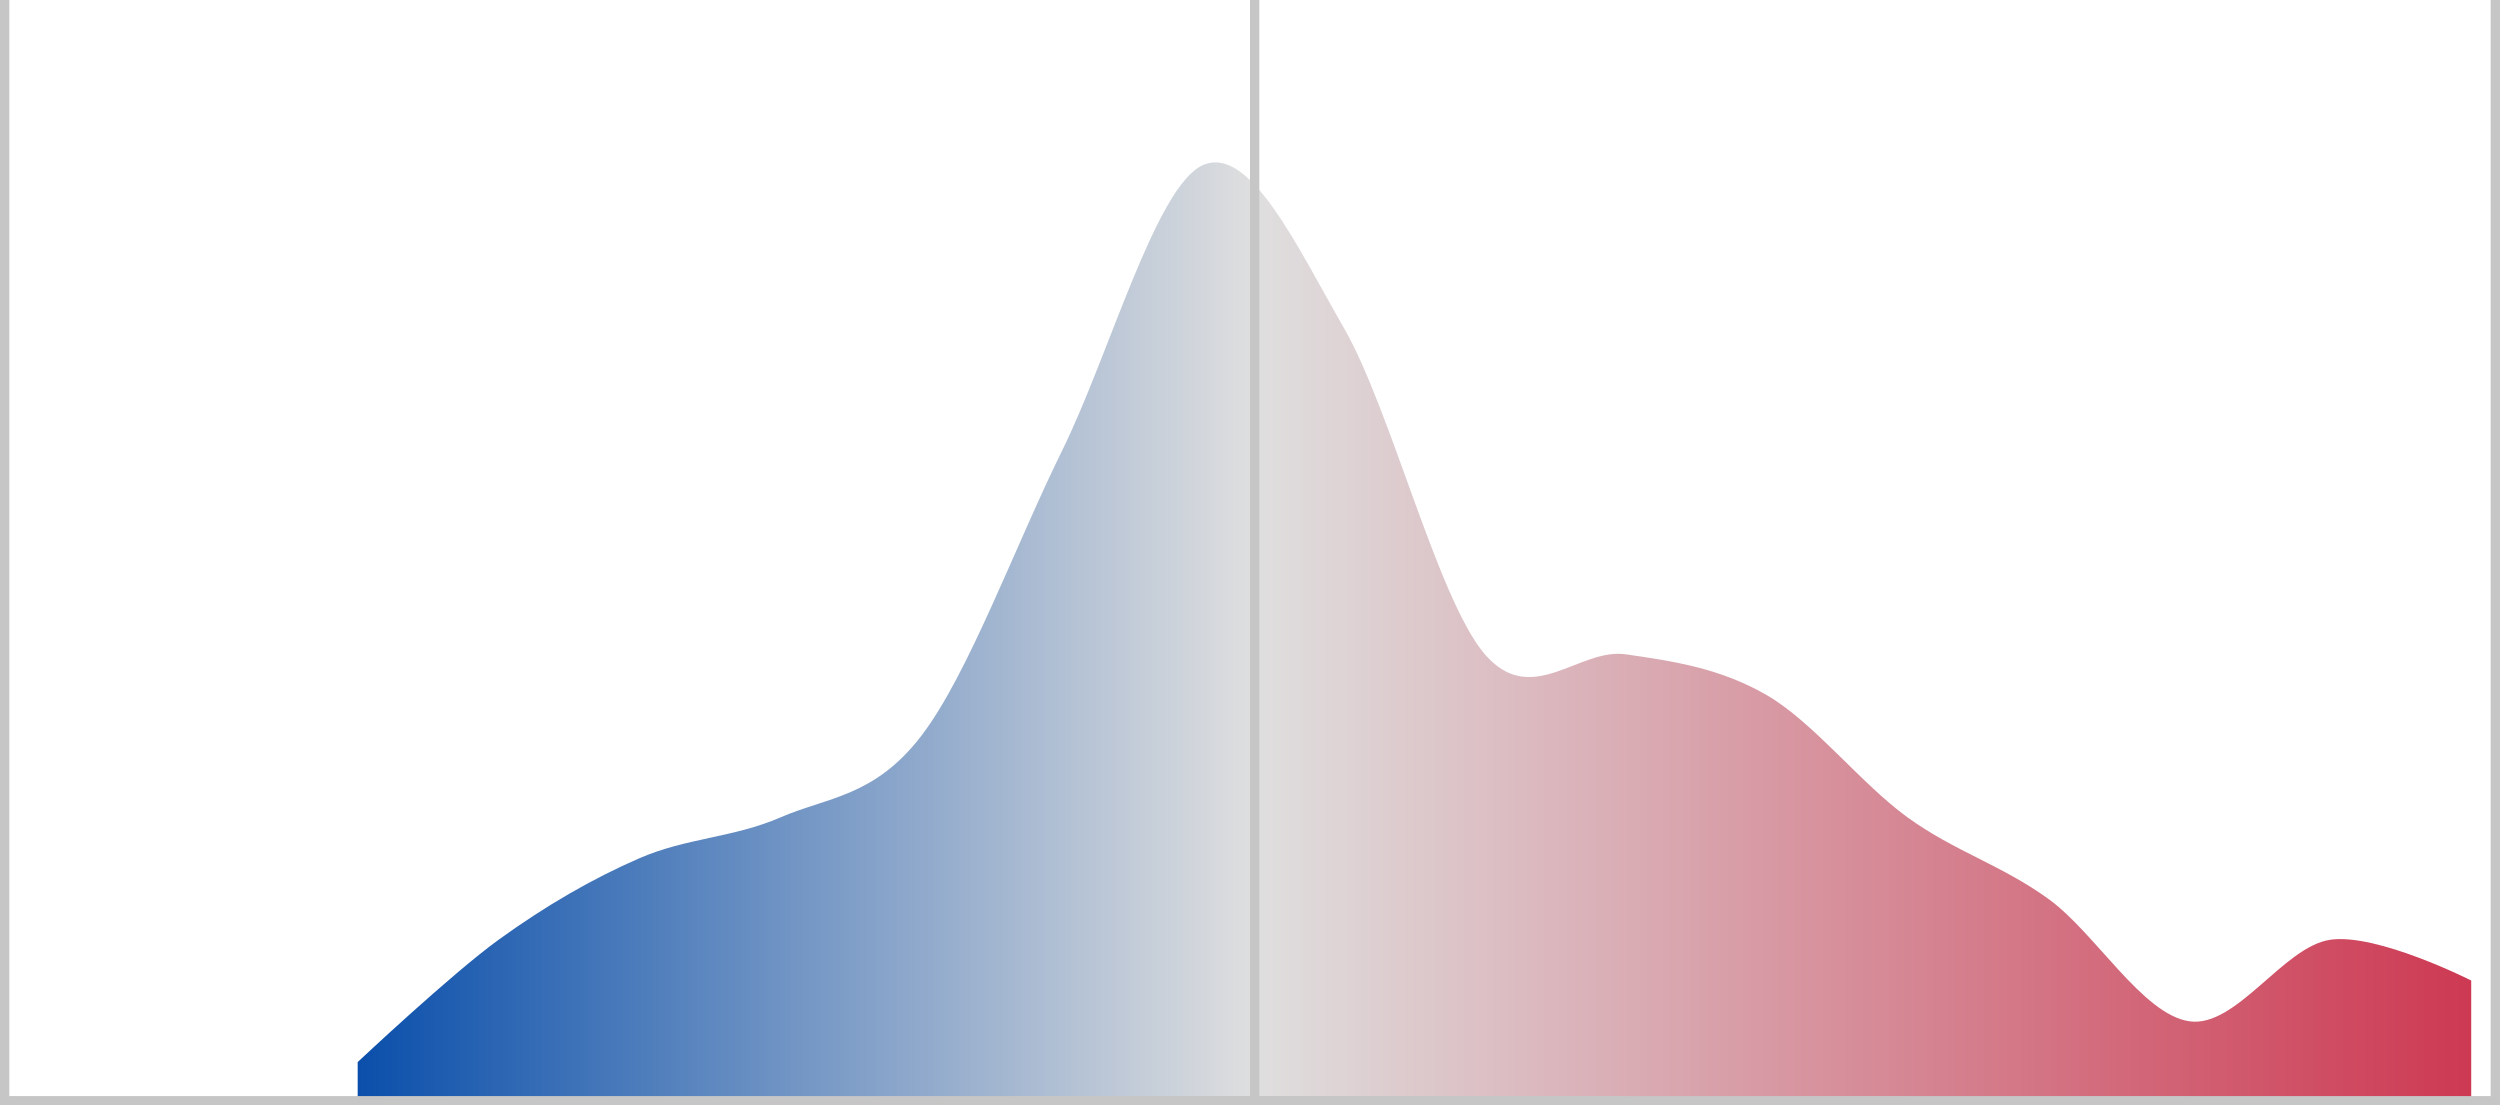 <?xml version="1.0" encoding="UTF-8"?>
<svg width="536px" height="237px" viewBox="0 0 536 237" version="1.1" xmlns="http://www.w3.org/2000/svg" xmlns:xlink="http://www.w3.org/1999/xlink">
    <!-- Generator: Sketch 51.3 (57544) - http://www.bohemiancoding.com/sketch -->
    <title>ushouse_bias_plan_curve</title>
    <desc>Created with Sketch.</desc>
    <defs>
        <polygon id="path-1" points="0.55 0.417 536.45 0.417 536.45 236.45 0.55 236.45"></polygon>
        <linearGradient x1="0%" y1="79.22%" x2="100%" y2="79.22%" id="linearGradient-3">
            <stop stop-color="#CD3952" offset="0%"></stop>
            <stop stop-color="#DFDFDF" offset="57.543%"></stop>
            <stop stop-color="#0A4FAB" offset="100%"></stop>
        </linearGradient>
    </defs>
    <g id="ushouse_bias_plan_curve" stroke="none" stroke-width="1" fill="none" fill-rule="evenodd">
        <g id="Clipped" transform="translate(267.5, 118.5) scale(-1, 1) translate(-267.5, -118.5) translate(-1, 0)">
            <mask id="mask-2" fill="white">
                <use xlink:href="#path-1"></use>
            </mask>
            <g id="Shape"></g>
            <path d="M6.171,210.224 C6.171,210.224 26.311,200.025 36.381,201.482 C46.451,202.939 56.52,220.423 66.59,218.966 C76.66,217.509 86.73,200.025 96.8,192.74 C106.869,185.455 116.939,182.541 127.009,175.256 C137.079,167.971 147.149,154.858 157.219,149.03 C167.288,143.202 177.358,141.745 187.428,140.288 C197.498,138.831 207.568,151.944 217.637,140.288 C227.707,128.632 237.777,87.836 247.847,70.352 C257.917,52.869 267.986,31.014 278.056,35.385 C288.126,39.756 298.196,76.18 308.266,96.578 C318.336,116.976 328.405,144.659 338.475,157.772 C348.545,170.885 358.615,170.885 368.685,175.256 C378.754,179.627 388.824,179.627 398.894,183.998 C408.964,188.369 419.034,194.197 429.103,201.482 C439.173,208.767 459.313,227.708 459.313,227.708 L459.313,237 L6.171,237 L6.171,210.224 Z" id="Shape" fill="url(#linearGradient-3)" mask="url(#mask-2)"></path>
        </g>
        <polygon id="Shape" fill="#C6C6C6" points="0 0 0 235 0 237 2 237 268 237 270 237 534 237 536 237 536 235 536 0 534 0 534 235 270 235 270 0 268 0 268 235 2 235 2 0"></polygon>
    </g>
</svg>